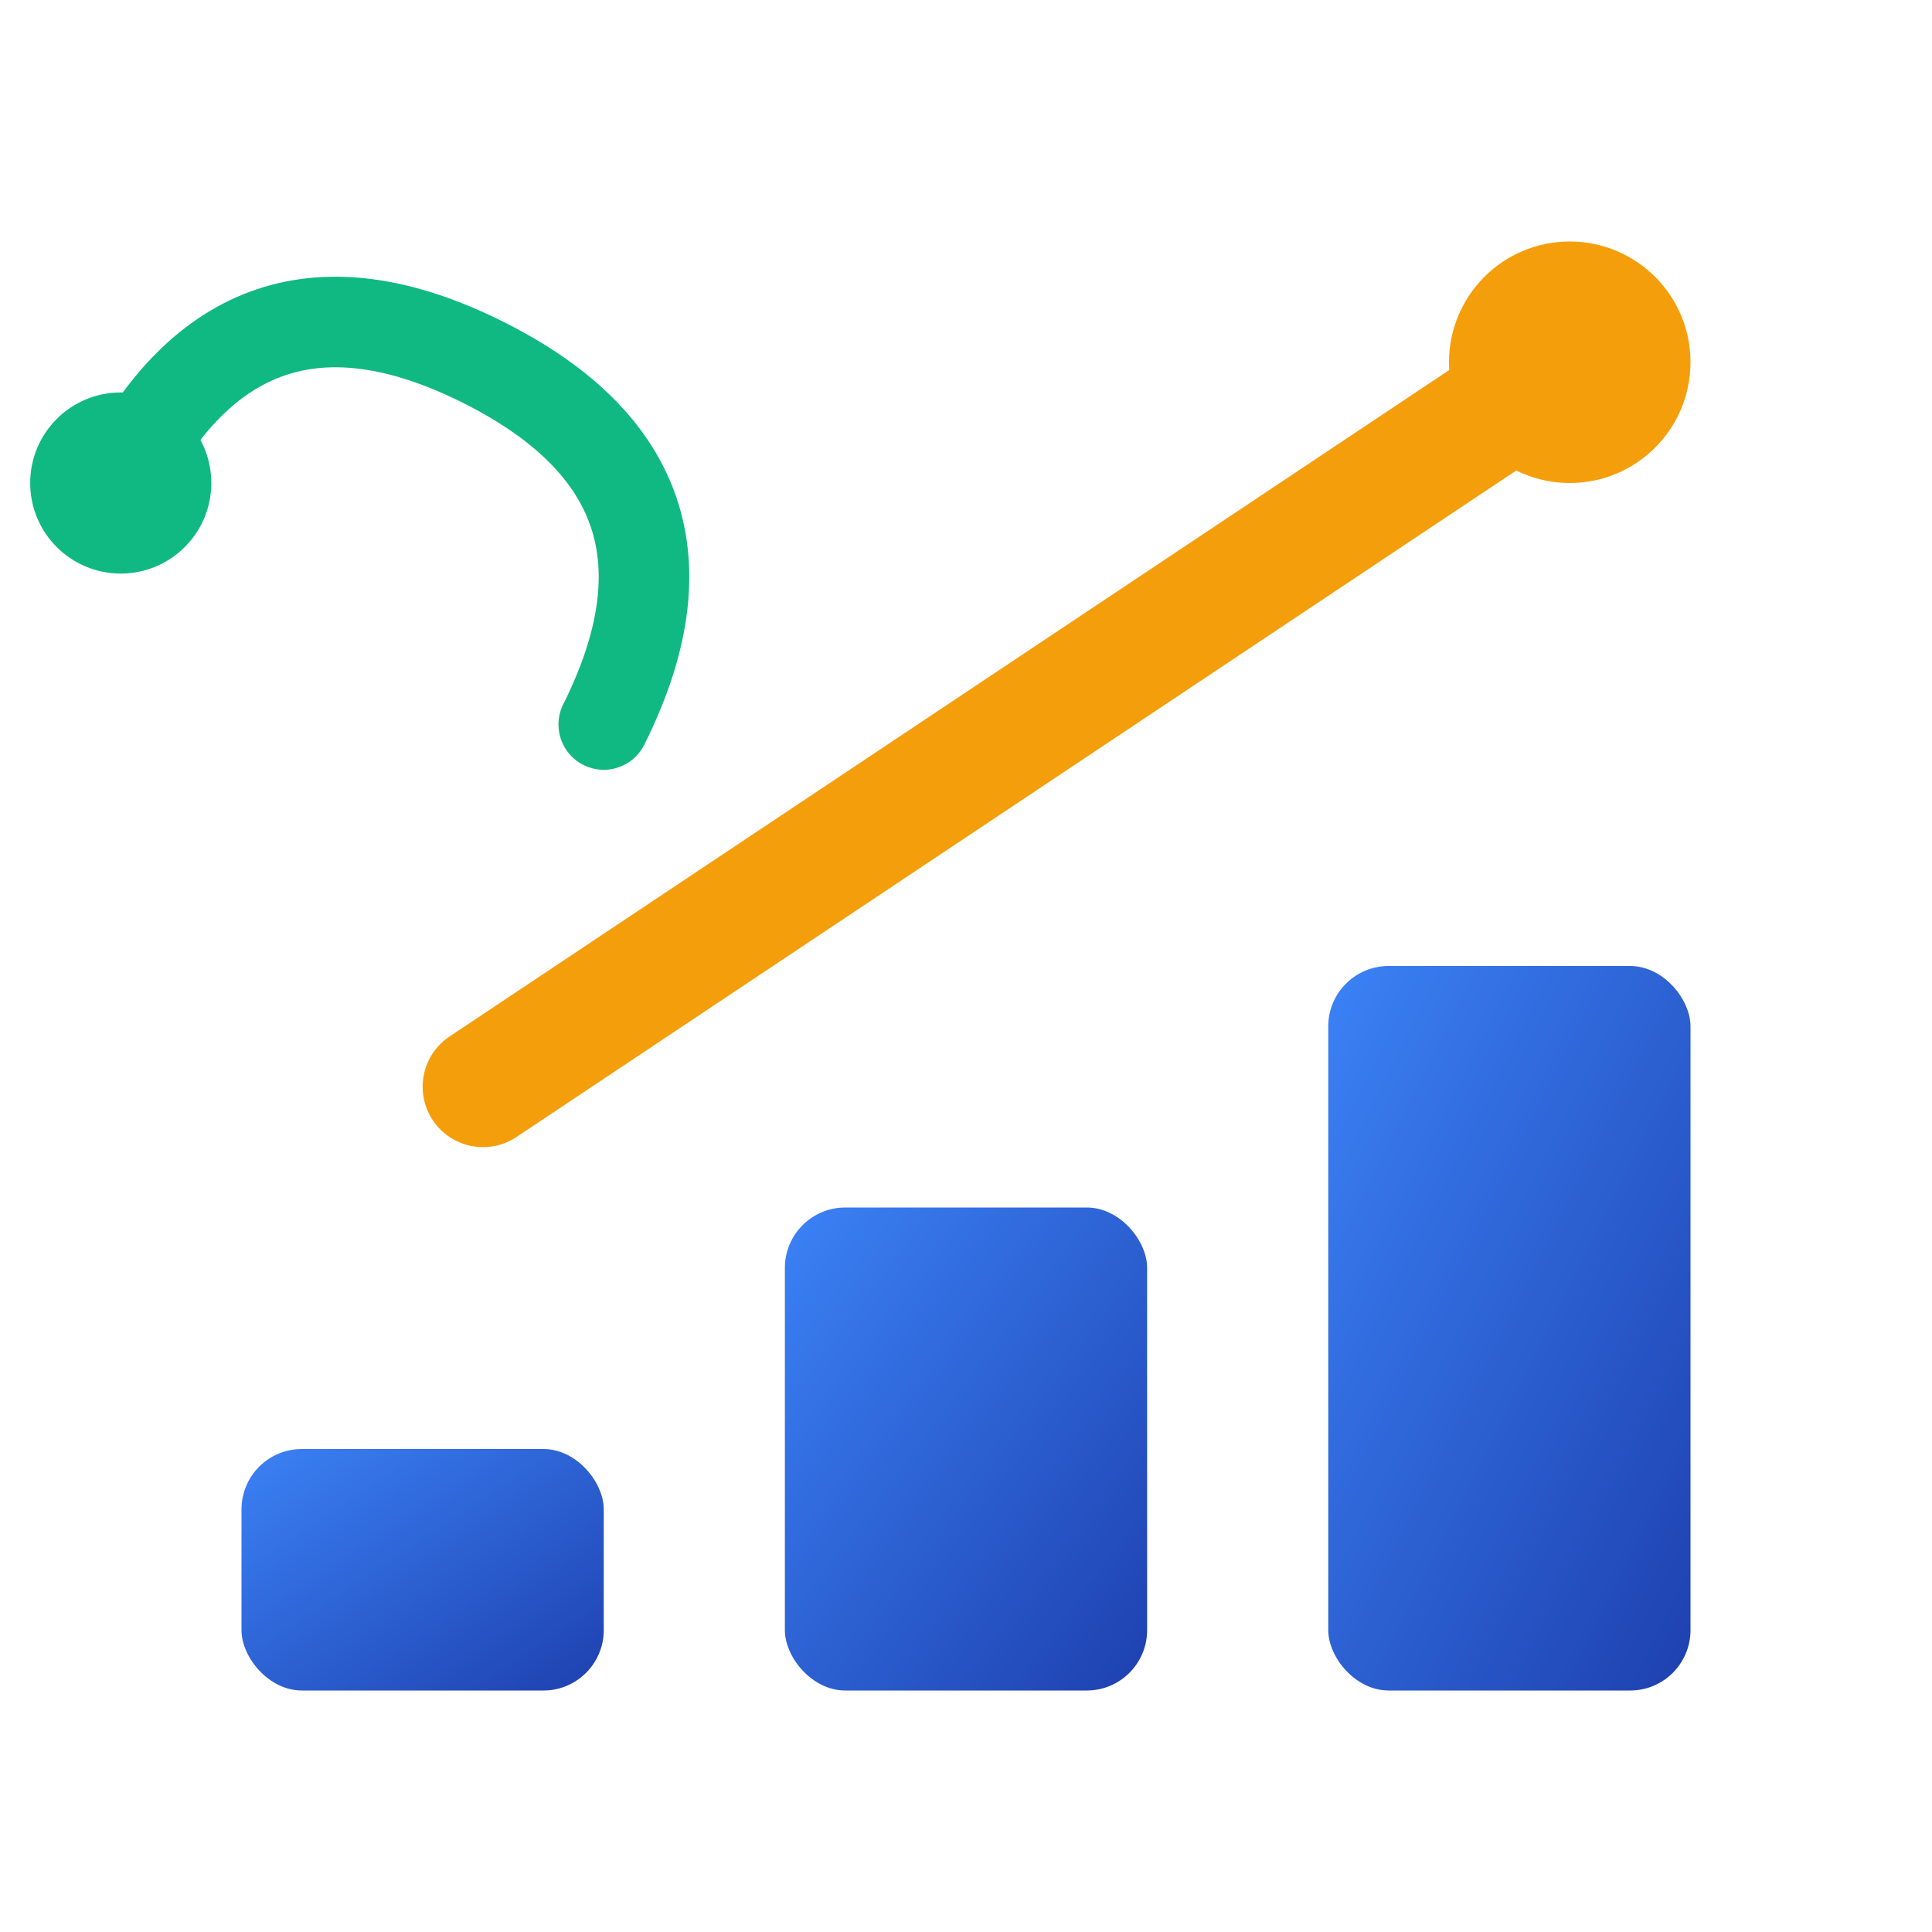 <svg xmlns="http://www.w3.org/2000/svg" width="32" height="32" viewBox="0 0 32 32">
  <defs>
    <linearGradient id="gradient1" x1="0%" y1="0%" x2="100%" y2="100%">
      <stop offset="0%" stop-color="#3B82F6"/>
      <stop offset="100%" stop-color="#1E40AF"/>
    </linearGradient>
  </defs>
  
  <!-- Foundation blocks -->
  <rect x="4" y="24" width="6" height="4" fill="url(#gradient1)" rx="1"/>
  <rect x="13" y="20" width="6" height="8" fill="url(#gradient1)" rx="1"/>
  <rect x="22" y="16" width="6" height="12" fill="url(#gradient1)" rx="1"/>
  
  <!-- Strategic arrows -->
  <path d="M8 18 L14 14 L20 10 L26 6" stroke="#F59E0B" stroke-width="2" fill="none" stroke-linecap="round"/>
  <circle cx="26" cy="6" r="2" fill="#F59E0B"/>
  
  <!-- Sprint indicator -->
  <path d="M2 8 Q4 4 8 6 Q12 8 10 12" stroke="#10B981" stroke-width="1.5" fill="none" stroke-linecap="round"/>
  <circle cx="2" cy="8" r="1.5" fill="#10B981"/>
</svg>
